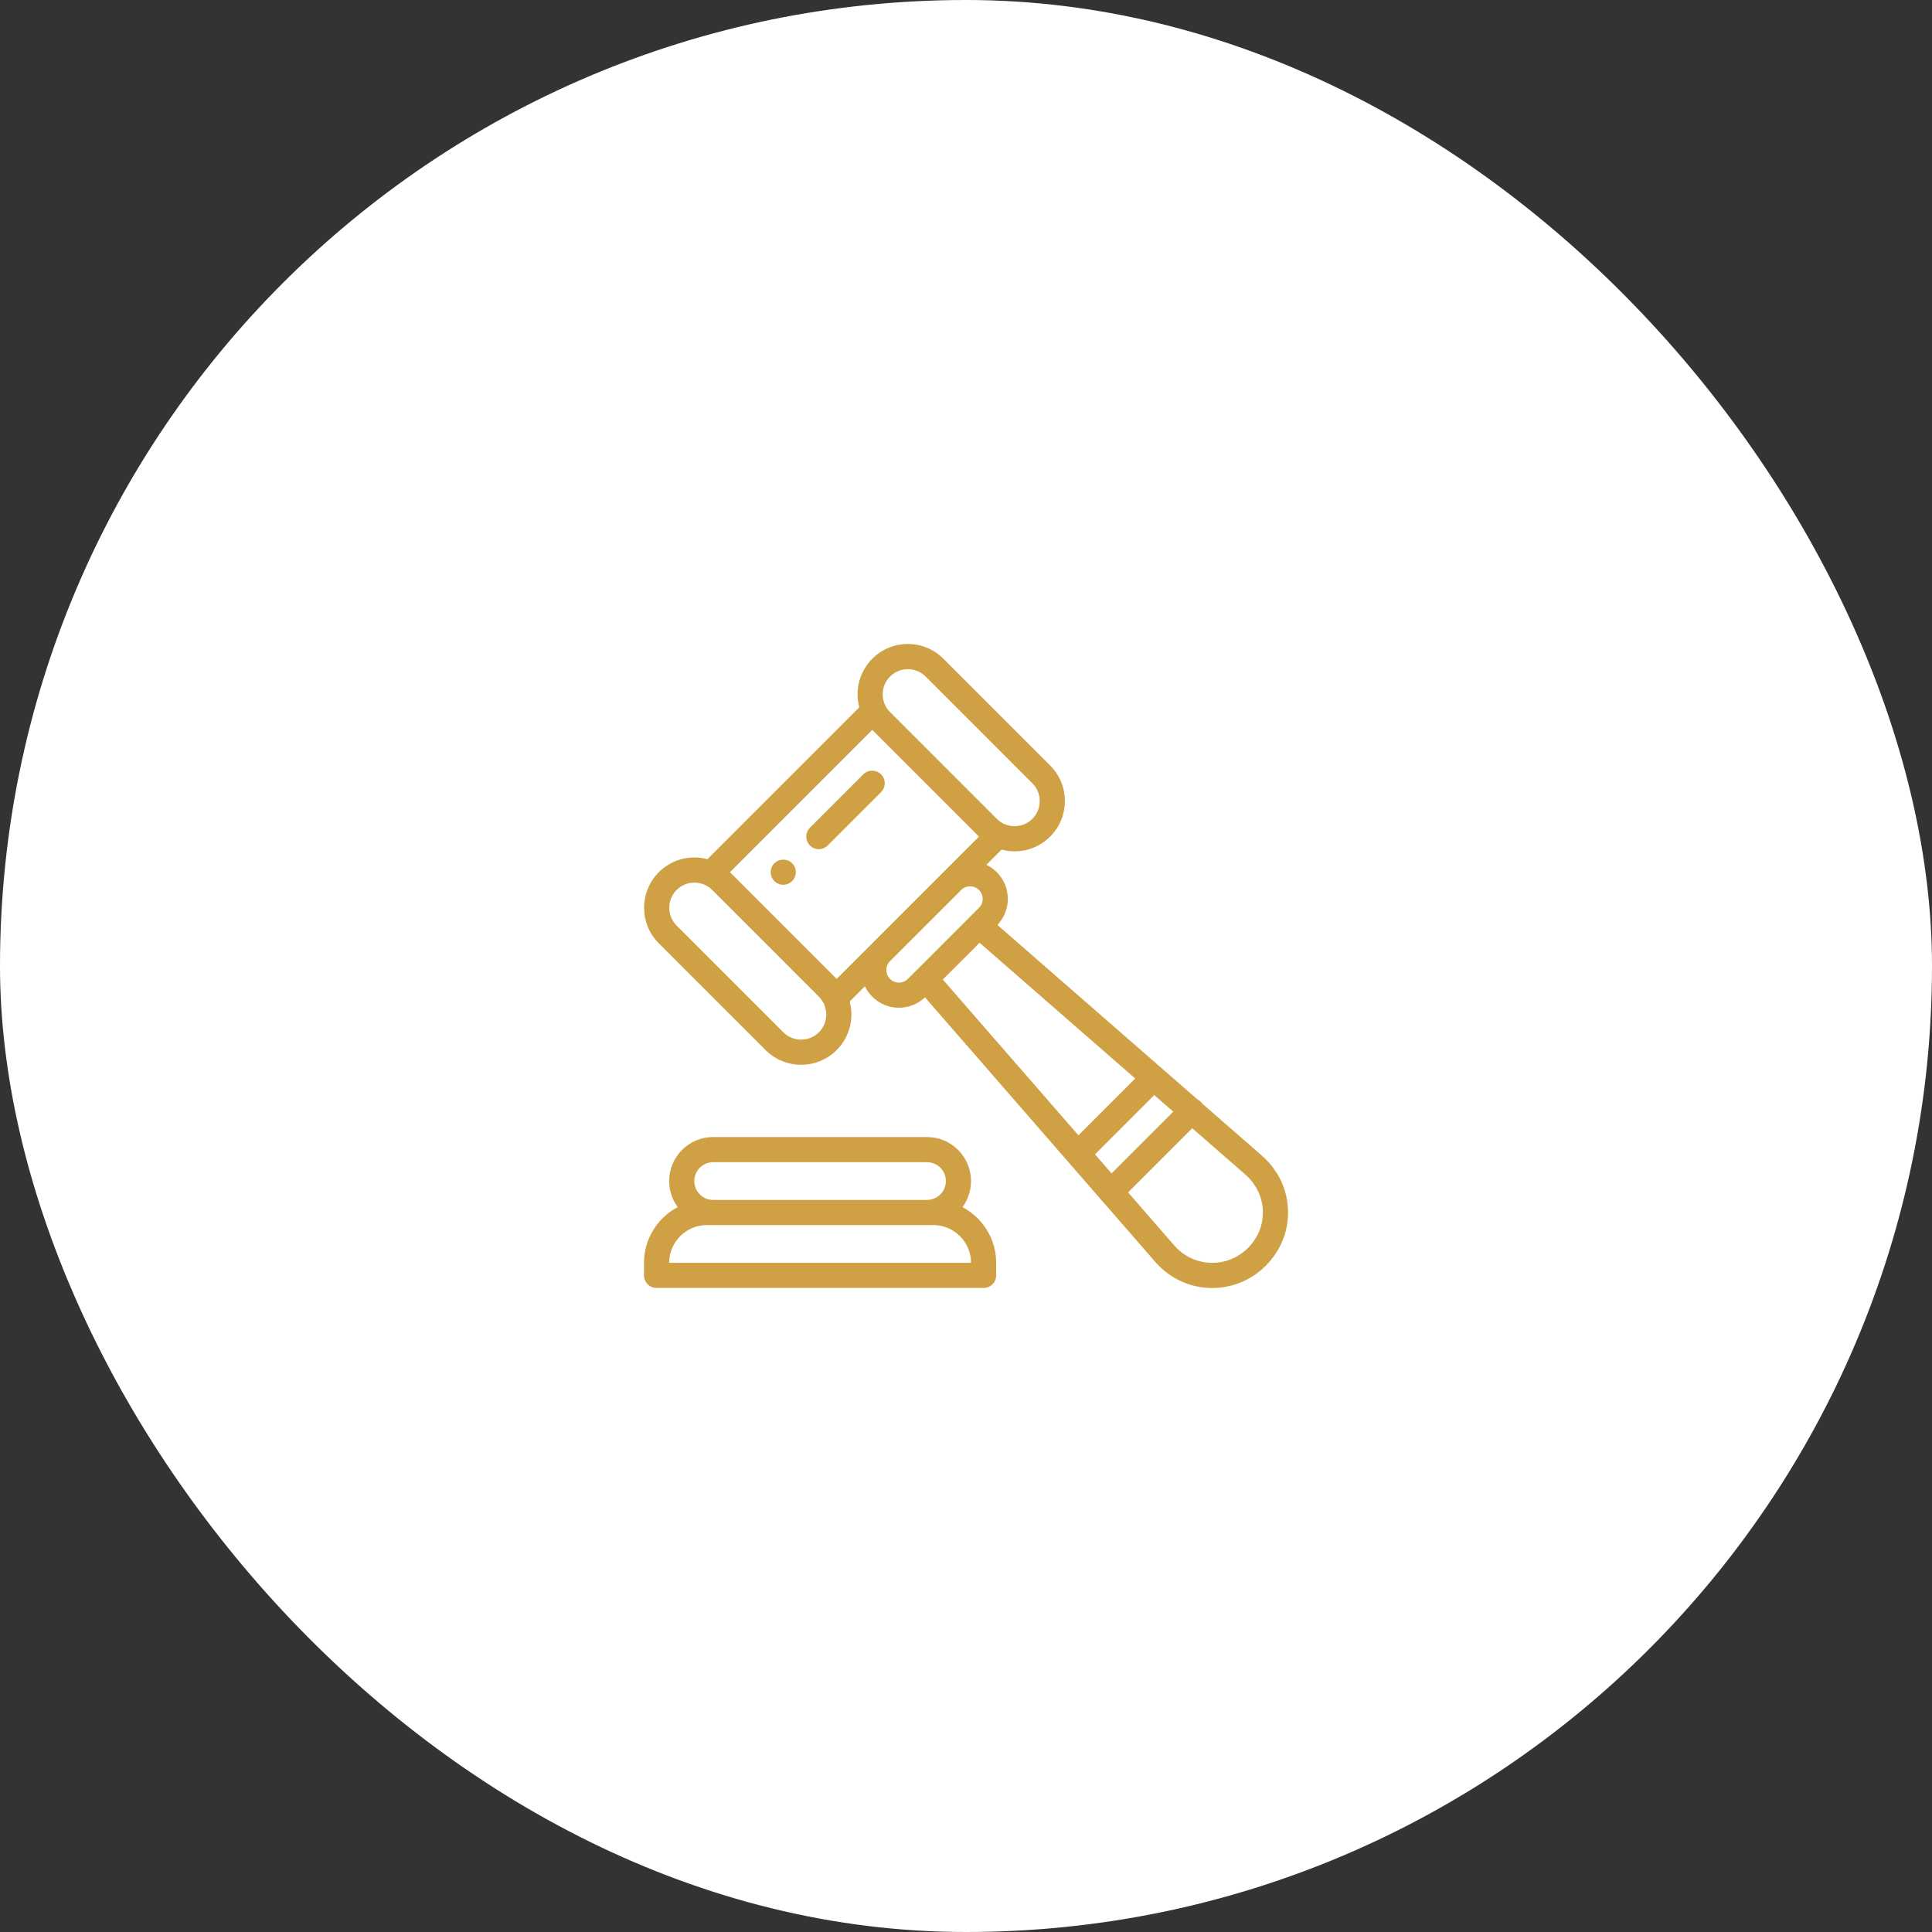 <svg width="72" height="72" viewBox="0 0 72 72" fill="none" xmlns="http://www.w3.org/2000/svg">
<rect x="0" y="0" width="72" height="72" fill="#333333" stroke="none"/>
<rect width="72" height="72" rx="36" fill="white"/>
<g clip-path="url(#clip0_1_157)">
<path d="M29.521 32.173C29.338 31.99 29.041 31.99 28.858 32.173C28.675 32.356 28.675 32.653 28.858 32.835C29.041 33.019 29.338 33.019 29.521 32.835C29.704 32.653 29.704 32.356 29.521 32.173Z" fill="#D0A144"/>
<path d="M35.869 44.987C36.075 44.707 36.187 44.37 36.187 44.015C36.187 43.11 35.451 42.374 34.547 42.374H26.578C26.14 42.374 25.728 42.545 25.418 42.855C25.108 43.164 24.938 43.576 24.938 44.015C24.938 44.378 25.056 44.714 25.257 44.986C24.511 45.379 24 46.161 24 47.062V47.53C24 47.789 24.21 47.999 24.469 47.999H36.656C36.915 47.999 37.124 47.789 37.124 47.53V47.062C37.124 46.162 36.614 45.379 35.869 44.987ZM26.081 43.517C26.213 43.385 26.39 43.312 26.578 43.312H34.547C34.934 43.312 35.25 43.627 35.25 44.015C35.25 44.203 35.176 44.379 35.044 44.512C34.911 44.645 34.734 44.718 34.547 44.718H26.578C26.19 44.718 25.875 44.403 25.875 44.015C25.875 43.827 25.948 43.65 26.081 43.517ZM24.938 47.062C24.938 46.286 25.568 45.655 26.344 45.655H26.578H34.547H34.781C35.556 45.655 36.187 46.286 36.187 47.062H24.938Z" fill="#D0A144"/>
<path d="M47.567 43.693C47.408 43.447 47.218 43.228 47.002 43.045L44.812 41.135C44.795 41.109 44.775 41.085 44.752 41.062C44.714 41.024 44.671 40.994 44.626 40.972L43.301 39.817L37.17 34.469C37.421 34.206 37.559 33.863 37.559 33.498C37.559 33.123 37.413 32.77 37.147 32.504C37.031 32.388 36.899 32.297 36.758 32.23L37.326 31.663C37.484 31.705 37.647 31.727 37.81 31.727C38.29 31.727 38.77 31.544 39.136 31.178C39.49 30.824 39.685 30.353 39.685 29.852C39.685 29.352 39.49 28.881 39.136 28.527L35.158 24.549C34.804 24.195 34.333 24 33.832 24C33.332 24 32.861 24.195 32.507 24.549C32.017 25.039 31.856 25.734 32.022 26.36L26.363 32.019C26.207 31.977 26.044 31.955 25.878 31.955C25.377 31.955 24.906 32.15 24.552 32.504C23.821 33.235 23.821 34.424 24.552 35.156L28.53 39.133C28.895 39.498 29.375 39.681 29.855 39.681C30.336 39.681 30.816 39.498 31.181 39.133C31.671 38.643 31.832 37.948 31.666 37.323L32.232 36.757C32.3 36.899 32.392 37.03 32.507 37.144C32.772 37.41 33.126 37.556 33.501 37.556C33.866 37.556 34.209 37.418 34.471 37.168L41.001 44.67C41.019 44.698 41.04 44.725 41.065 44.75C41.073 44.758 41.082 44.766 41.091 44.773L43.037 47.009C43.085 47.066 43.137 47.122 43.191 47.176C43.725 47.71 44.431 48 45.172 48C45.303 48 45.435 47.991 45.567 47.973C46.449 47.85 47.212 47.322 47.659 46.524C48.149 45.648 48.113 44.537 47.567 43.693ZM33.17 25.212C33.347 25.035 33.582 24.938 33.833 24.938C34.083 24.938 34.319 25.035 34.496 25.212L38.473 29.19C38.65 29.367 38.748 29.602 38.748 29.852C38.748 30.103 38.65 30.338 38.473 30.515C38.107 30.881 37.513 30.881 37.147 30.515L33.17 26.538C33.17 26.538 33.17 26.538 33.17 26.538C32.804 26.172 32.804 25.578 33.17 25.212ZM30.518 38.47C30.153 38.835 29.558 38.835 29.192 38.47L25.215 34.493C24.85 34.127 24.85 33.532 25.215 33.167C25.392 32.99 25.628 32.892 25.878 32.892C26.128 32.892 26.364 32.99 26.541 33.166L30.518 37.144C30.884 37.51 30.884 38.105 30.518 38.47ZM32.492 35.171L31.181 36.481L27.204 32.504L32.507 27.201L36.484 31.178L35.171 32.491C35.167 32.495 35.163 32.499 35.158 32.504L32.508 35.154C32.503 35.16 32.497 35.165 32.492 35.171ZM34.166 36.149C34.165 36.15 34.164 36.151 34.163 36.151L33.833 36.481C33.744 36.57 33.627 36.619 33.501 36.619C33.376 36.619 33.258 36.57 33.17 36.481C33.081 36.393 33.032 36.275 33.032 36.15C33.032 36.027 33.079 35.911 33.164 35.824L35.827 33.162C36.009 32.984 36.304 32.987 36.484 33.167C36.573 33.255 36.622 33.373 36.622 33.498C36.622 33.624 36.573 33.741 36.484 33.83L36.156 34.158C36.154 34.16 36.152 34.163 36.15 34.165L34.166 36.149ZM35.136 36.504L36.506 35.134L42.307 40.193L40.19 42.31L35.136 36.504ZM40.807 43.019L43.015 40.811L43.723 41.429L41.424 43.728L40.807 43.019ZM46.841 46.066C46.539 46.606 46.027 46.962 45.438 47.044C44.85 47.125 44.273 46.932 43.853 46.513C43.817 46.477 43.783 46.439 43.751 46.401C43.749 46.399 43.748 46.398 43.746 46.396L42.041 44.437L44.431 42.046L46.388 43.753C46.39 43.755 46.391 43.756 46.393 43.757C46.539 43.882 46.669 44.031 46.779 44.202C47.134 44.75 47.159 45.499 46.841 46.066Z" fill="#D0A144"/>
<path d="M32.835 28.858C32.652 28.675 32.355 28.675 32.172 28.858L30.184 30.847C30.001 31.03 30.001 31.326 30.184 31.509C30.275 31.601 30.395 31.647 30.515 31.647C30.635 31.647 30.755 31.601 30.846 31.509L32.835 29.521C33.018 29.338 33.018 29.041 32.835 28.858Z" fill="#D0A144"/>
</g>
<defs>
<clipPath id="clip0_1_157">
<rect width="24" height="24" fill="white" transform="translate(24 24)"/>
</clipPath>
</defs>
</svg>
